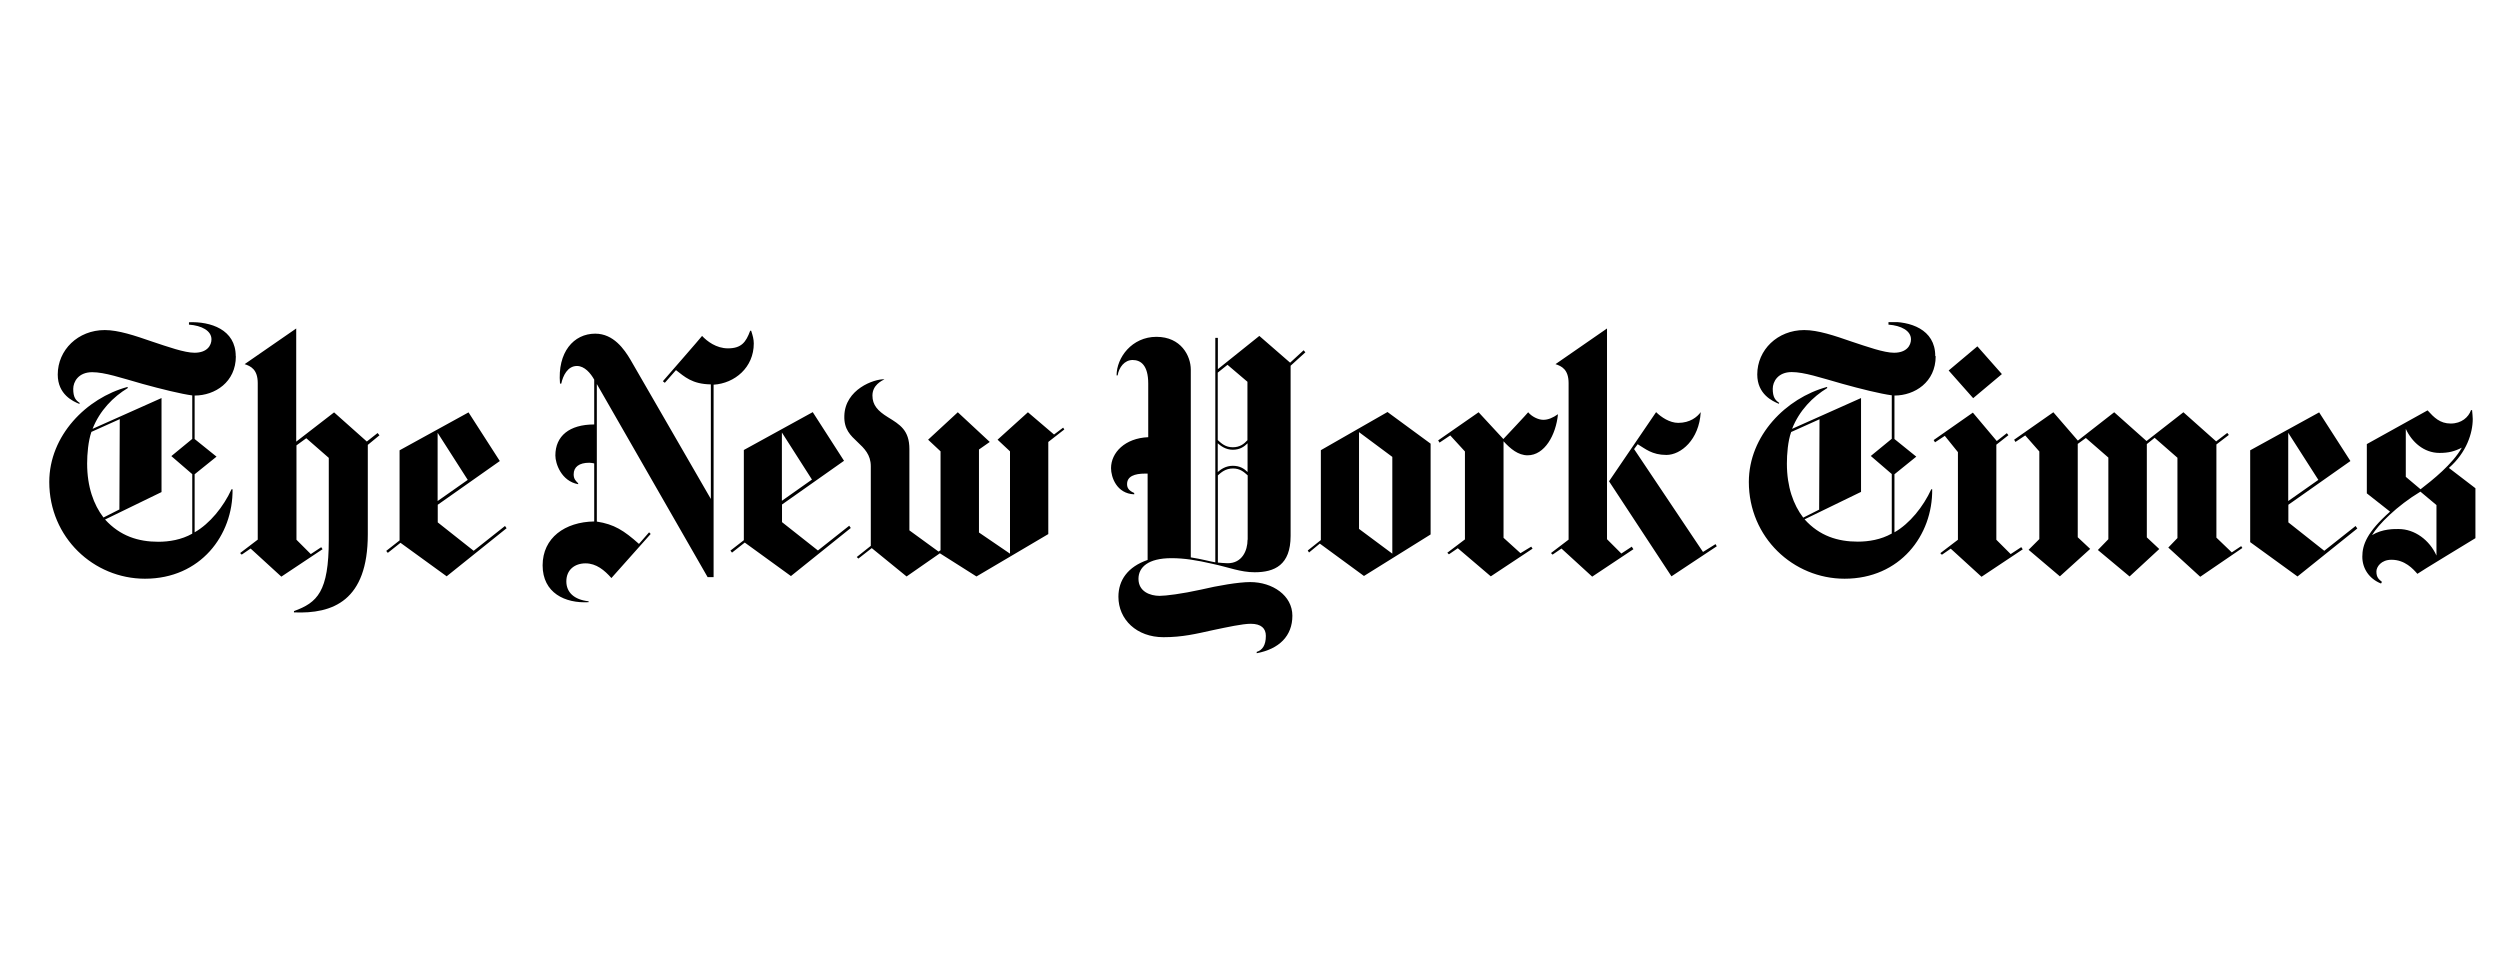 <svg width="41" height="16" viewBox="0 0 41 16" fill="none" xmlns="http://www.w3.org/2000/svg">
<g clip-path="url(#clip0_751_376)">
<g clip-path="url(#clip1_751_376)">
<path d="M3.866 5.841C3.866 5.402 3.449 5.27 3.099 5.285V5.324C3.308 5.339 3.468 5.424 3.468 5.565C3.468 5.663 3.399 5.785 3.19 5.785C3.025 5.785 2.751 5.687 2.495 5.602C2.212 5.504 1.942 5.413 1.718 5.413C1.279 5.413 0.947 5.739 0.947 6.143C0.947 6.47 1.199 6.583 1.301 6.624L1.308 6.609C1.242 6.565 1.201 6.517 1.201 6.378C1.201 6.261 1.286 6.104 1.512 6.104C1.716 6.104 1.984 6.196 2.338 6.296C2.642 6.38 2.971 6.461 3.153 6.485V7.198L2.81 7.48L3.153 7.776V8.752C2.977 8.852 2.773 8.885 2.597 8.885C2.271 8.885 1.971 8.793 1.723 8.52L2.649 8.07V6.528L1.518 7.033C1.636 6.733 1.855 6.509 2.097 6.363L2.09 6.346C1.418 6.528 0.808 7.143 0.808 7.904C0.808 8.815 1.536 9.491 2.377 9.491C3.288 9.491 3.823 8.778 3.814 8.024H3.797C3.664 8.313 3.442 8.587 3.192 8.73V7.778L3.551 7.489L3.192 7.2V6.487C3.525 6.487 3.868 6.267 3.868 5.843M1.96 8.354L1.697 8.487C1.536 8.278 1.429 7.983 1.429 7.602C1.429 7.446 1.447 7.233 1.499 7.083L1.964 6.874L1.958 8.352L1.96 8.354ZM6.192 7.102L6.016 7.241L5.479 6.763L4.858 7.243V5.387L4.012 5.972C4.11 6.004 4.227 6.057 4.227 6.283V8.85L3.938 9.07L3.964 9.096L4.11 8.996L4.614 9.457L5.29 9.007L5.268 8.974L5.097 9.087L4.862 8.852V7.304L5.023 7.187L5.392 7.509V8.854C5.392 9.707 5.203 9.883 4.821 10.022V10.043C5.458 10.07 6.032 9.854 6.032 8.763V7.296L6.223 7.139L6.197 7.107L6.192 7.102ZM7.327 9.45L8.308 8.663L8.282 8.626L7.768 9.033L7.179 8.567V8.278L8.197 7.561L7.684 6.763L6.553 7.385V8.863L6.334 9.035L6.36 9.067L6.568 8.902L7.329 9.454H7.327V9.45ZM7.177 8.217V7.098L7.671 7.87L7.177 8.217ZM12.362 5.633C12.362 5.563 12.345 5.504 12.319 5.424H12.303C12.234 5.613 12.158 5.713 11.938 5.713C11.747 5.713 11.595 5.596 11.514 5.509C11.514 5.515 10.871 6.252 10.871 6.252L10.903 6.278L11.086 6.07C11.225 6.176 11.349 6.3 11.658 6.304V8.183L10.34 5.9C10.238 5.728 10.062 5.472 9.762 5.472C9.408 5.472 9.14 5.776 9.184 6.291H9.205C9.232 6.163 9.308 6.002 9.462 6.002C9.586 6.002 9.686 6.12 9.745 6.226V6.961C9.338 6.961 9.108 7.15 9.108 7.47C9.108 7.602 9.205 7.891 9.482 7.941V7.926C9.445 7.889 9.408 7.857 9.408 7.78C9.408 7.657 9.499 7.589 9.664 7.589C9.69 7.589 9.729 7.596 9.745 7.6V8.552C9.266 8.559 8.899 8.82 8.899 9.272C8.899 9.724 9.268 9.898 9.653 9.876V9.861C9.412 9.835 9.288 9.711 9.288 9.535C9.288 9.343 9.427 9.239 9.603 9.239C9.779 9.239 9.914 9.352 10.027 9.48L10.671 8.757L10.645 8.73L10.479 8.92C10.232 8.7 10.073 8.598 9.788 8.554V6.298L11.605 9.465H11.703V6.309C12.051 6.287 12.362 6.026 12.362 5.633ZM12.973 9.446L13.953 8.659L13.927 8.622L13.414 9.028L12.825 8.563V8.274L13.842 7.557L13.329 6.759L12.199 7.38V8.859L11.979 9.03L12.005 9.063L12.214 8.898L12.975 9.45L12.973 9.446ZM12.823 8.213V7.093L13.316 7.865L12.823 8.213ZM17.436 7.013L17.286 7.126L16.858 6.761L16.36 7.211L16.564 7.402V9.08L16.055 8.733V7.372L16.232 7.248L15.708 6.761L15.221 7.211L15.425 7.402V9.024L15.392 9.046L14.914 8.698V7.365C14.914 7.054 14.758 6.963 14.56 6.841C14.395 6.739 14.308 6.643 14.308 6.487C14.308 6.315 14.458 6.246 14.505 6.22C14.334 6.213 13.858 6.385 13.847 6.82C13.84 7.043 13.949 7.141 14.062 7.248C14.175 7.354 14.281 7.457 14.281 7.646V8.952L14.051 9.135L14.077 9.161L14.297 8.989L14.868 9.454L15.414 9.074L16.014 9.454L17.192 8.759V7.248L17.455 7.043L17.434 7.011L17.436 7.013ZM21.381 5.743L21.158 5.948L20.653 5.509L19.973 6.054V5.541H19.931V9.222C19.858 9.211 19.701 9.167 19.529 9.141V6.061C19.529 5.837 19.369 5.524 18.966 5.524C18.564 5.524 18.312 5.863 18.312 6.157H18.329C18.351 6.024 18.442 5.904 18.575 5.904C18.708 5.904 18.831 5.989 18.831 6.291V7.17C18.451 7.185 18.221 7.422 18.221 7.678C18.221 7.824 18.312 8.096 18.601 8.107V8.085C18.503 8.043 18.484 7.993 18.484 7.939C18.484 7.811 18.608 7.767 18.779 7.767H18.821V9.183C18.495 9.296 18.342 9.515 18.342 9.787C18.342 10.161 18.642 10.45 19.081 10.45C19.392 10.45 19.612 10.396 19.897 10.333C20.127 10.285 20.377 10.23 20.512 10.23C20.684 10.23 20.76 10.306 20.76 10.428C20.76 10.585 20.701 10.663 20.61 10.691V10.713C20.979 10.643 21.195 10.43 21.195 10.098C21.195 9.765 20.869 9.546 20.503 9.546C20.314 9.546 19.973 9.604 19.695 9.67C19.384 9.739 19.116 9.772 19.018 9.772C18.862 9.772 18.671 9.702 18.671 9.493C18.671 9.304 18.827 9.154 19.212 9.154C19.421 9.154 19.625 9.187 19.881 9.246C20.155 9.304 20.342 9.385 20.577 9.385C20.903 9.385 21.166 9.267 21.166 8.789V5.998L21.408 5.778L21.381 5.746V5.743ZM20.46 7.217C20.401 7.283 20.331 7.335 20.218 7.335C20.095 7.335 20.029 7.27 19.971 7.217V6.111L20.131 5.983L20.458 6.261V7.22L20.46 7.217ZM20.46 7.741C20.405 7.687 20.336 7.639 20.218 7.639C20.101 7.639 20.021 7.698 19.971 7.741V7.27C20.018 7.311 20.099 7.376 20.218 7.376C20.338 7.376 20.408 7.322 20.46 7.27V7.741ZM20.46 8.85C20.46 9.033 20.369 9.237 20.134 9.237C20.097 9.237 20.01 9.23 19.973 9.226V7.796C20.027 7.748 20.097 7.683 20.221 7.683C20.334 7.683 20.397 7.737 20.462 7.796V8.852L20.46 8.85ZM22.369 9.446L23.462 8.765V7.276L22.755 6.757L21.662 7.383V8.857L21.447 9.028L21.468 9.061L21.645 8.915L22.369 9.446ZM22.288 8.674V7.087L22.834 7.493V9.08L22.288 8.674ZM25.551 6.793C25.466 6.852 25.39 6.885 25.31 6.885C25.225 6.885 25.119 6.83 25.062 6.761C25.062 6.767 24.655 7.2 24.655 7.2L24.249 6.761L23.586 7.222L23.608 7.259L23.784 7.141L24.025 7.404V8.846L23.736 9.065L23.762 9.091L23.908 8.991L24.449 9.452L25.134 8.998L25.112 8.965L24.936 9.072L24.658 8.82V7.237C24.771 7.361 24.899 7.467 25.053 7.467C25.331 7.467 25.518 7.135 25.551 6.791M28.134 8.924L27.929 9.052L26.799 7.365L26.858 7.285C26.982 7.359 27.092 7.461 27.329 7.461C27.566 7.461 27.866 7.213 27.892 6.759C27.834 6.839 27.716 6.935 27.523 6.935C27.384 6.935 27.245 6.843 27.16 6.759L26.388 7.893L27.412 9.452L28.155 8.959L28.134 8.922V8.924ZM26.762 8.965L26.59 9.078L26.355 8.843V5.387L25.51 5.972C25.608 6.004 25.725 6.057 25.725 6.283V8.85L25.436 9.07L25.462 9.096L25.608 8.996L26.112 9.457L26.788 9.007L26.766 8.974L26.762 8.965ZM31.738 5.837C31.738 5.398 31.321 5.265 30.971 5.28V5.324C31.179 5.339 31.34 5.424 31.34 5.565C31.34 5.663 31.271 5.785 31.062 5.785C30.897 5.785 30.623 5.687 30.366 5.602C30.084 5.504 29.814 5.413 29.59 5.413C29.151 5.413 28.819 5.739 28.819 6.141C28.819 6.467 29.071 6.58 29.173 6.622L29.179 6.607C29.114 6.563 29.073 6.515 29.073 6.376C29.073 6.259 29.158 6.102 29.384 6.102C29.588 6.102 29.855 6.193 30.21 6.293C30.514 6.378 30.842 6.459 31.025 6.483V7.196L30.681 7.478L31.025 7.774V8.75C30.849 8.85 30.645 8.883 30.468 8.883C30.142 8.883 29.84 8.791 29.595 8.517L30.521 8.067V6.528L29.39 7.033C29.508 6.733 29.727 6.509 29.968 6.363L29.962 6.346C29.292 6.528 28.681 7.143 28.681 7.904C28.681 8.815 29.41 9.491 30.251 9.491C31.162 9.491 31.697 8.778 31.688 8.024H31.673C31.54 8.313 31.319 8.587 31.069 8.73V7.778L31.427 7.489L31.069 7.2V6.487C31.401 6.487 31.745 6.267 31.745 5.843M29.836 8.357L29.573 8.489C29.412 8.28 29.305 7.985 29.305 7.604C29.305 7.448 29.321 7.235 29.375 7.085L29.84 6.876L29.834 8.354L29.836 8.357ZM32.429 5.68L31.958 6.076L32.36 6.53L32.831 6.135L32.429 5.68ZM33.147 8.974L32.975 9.087L32.74 8.852V7.293L32.938 7.137L32.912 7.104L32.747 7.233L32.355 6.767L31.712 7.217L31.734 7.254L31.895 7.148L32.11 7.415V8.852L31.821 9.072L31.847 9.098L31.992 8.998L32.497 9.459L33.173 9.009L33.151 8.976L33.147 8.974ZM36.762 8.952L36.601 9.059L36.349 8.817V7.289L36.553 7.133L36.527 7.1L36.345 7.239L35.808 6.761L35.203 7.233L34.673 6.761L34.077 7.226L33.675 6.761L33.032 7.211L33.053 7.248L33.214 7.141L33.445 7.404V8.841L33.269 9.017L33.782 9.452L34.279 9.002L34.075 8.811V7.28L34.208 7.183L34.577 7.504V8.843L34.405 9.02L34.925 9.454L35.412 9.004L35.208 8.813V7.283L35.336 7.18L35.71 7.507V8.824L35.56 8.98L36.084 9.459L36.775 8.987L36.753 8.954H36.758L36.762 8.952ZM38.632 8.626L38.118 9.033L37.529 8.567V8.278L38.547 7.561L38.034 6.763L36.903 7.385V8.891L37.679 9.454L38.66 8.667L38.634 8.63L38.632 8.626ZM37.527 8.217V7.098L38.021 7.87L37.527 8.217ZM40.597 8.007L40.162 7.674C40.451 7.422 40.553 7.102 40.553 6.872C40.553 6.839 40.547 6.78 40.542 6.726H40.525C40.484 6.843 40.368 6.946 40.192 6.946C40.016 6.946 39.919 6.848 39.812 6.73L38.816 7.283V8.091L39.197 8.391C38.816 8.728 38.742 8.937 38.742 9.13C38.742 9.324 38.855 9.493 39.049 9.57L39.064 9.543C39.016 9.502 38.973 9.474 38.973 9.372C38.973 9.298 39.049 9.18 39.221 9.18C39.44 9.18 39.575 9.33 39.645 9.411C39.645 9.404 40.597 8.826 40.597 8.826V8.007ZM40.373 7.343C40.223 7.611 39.892 7.874 39.697 8.024L39.455 7.82V7.033C39.553 7.248 39.751 7.428 40.008 7.428C40.158 7.428 40.255 7.402 40.371 7.343M39.958 9.111C39.845 8.859 39.603 8.676 39.336 8.676C39.271 8.676 39.073 8.67 38.901 8.776C39.003 8.604 39.308 8.296 39.695 8.063L39.958 8.283V9.109V9.111Z" fill="black"/>
</g>
</g>
<defs>
<clipPath id="clip0_751_376">
<rect width="40" height="16" fill="white" transform="translate(0.699)"/>
</clipPath>
<clipPath id="clip1_751_376">
<rect width="40" height="5.435" fill="white" transform="translate(0.699 5.283)"/>
</clipPath>
</defs>
</svg>
